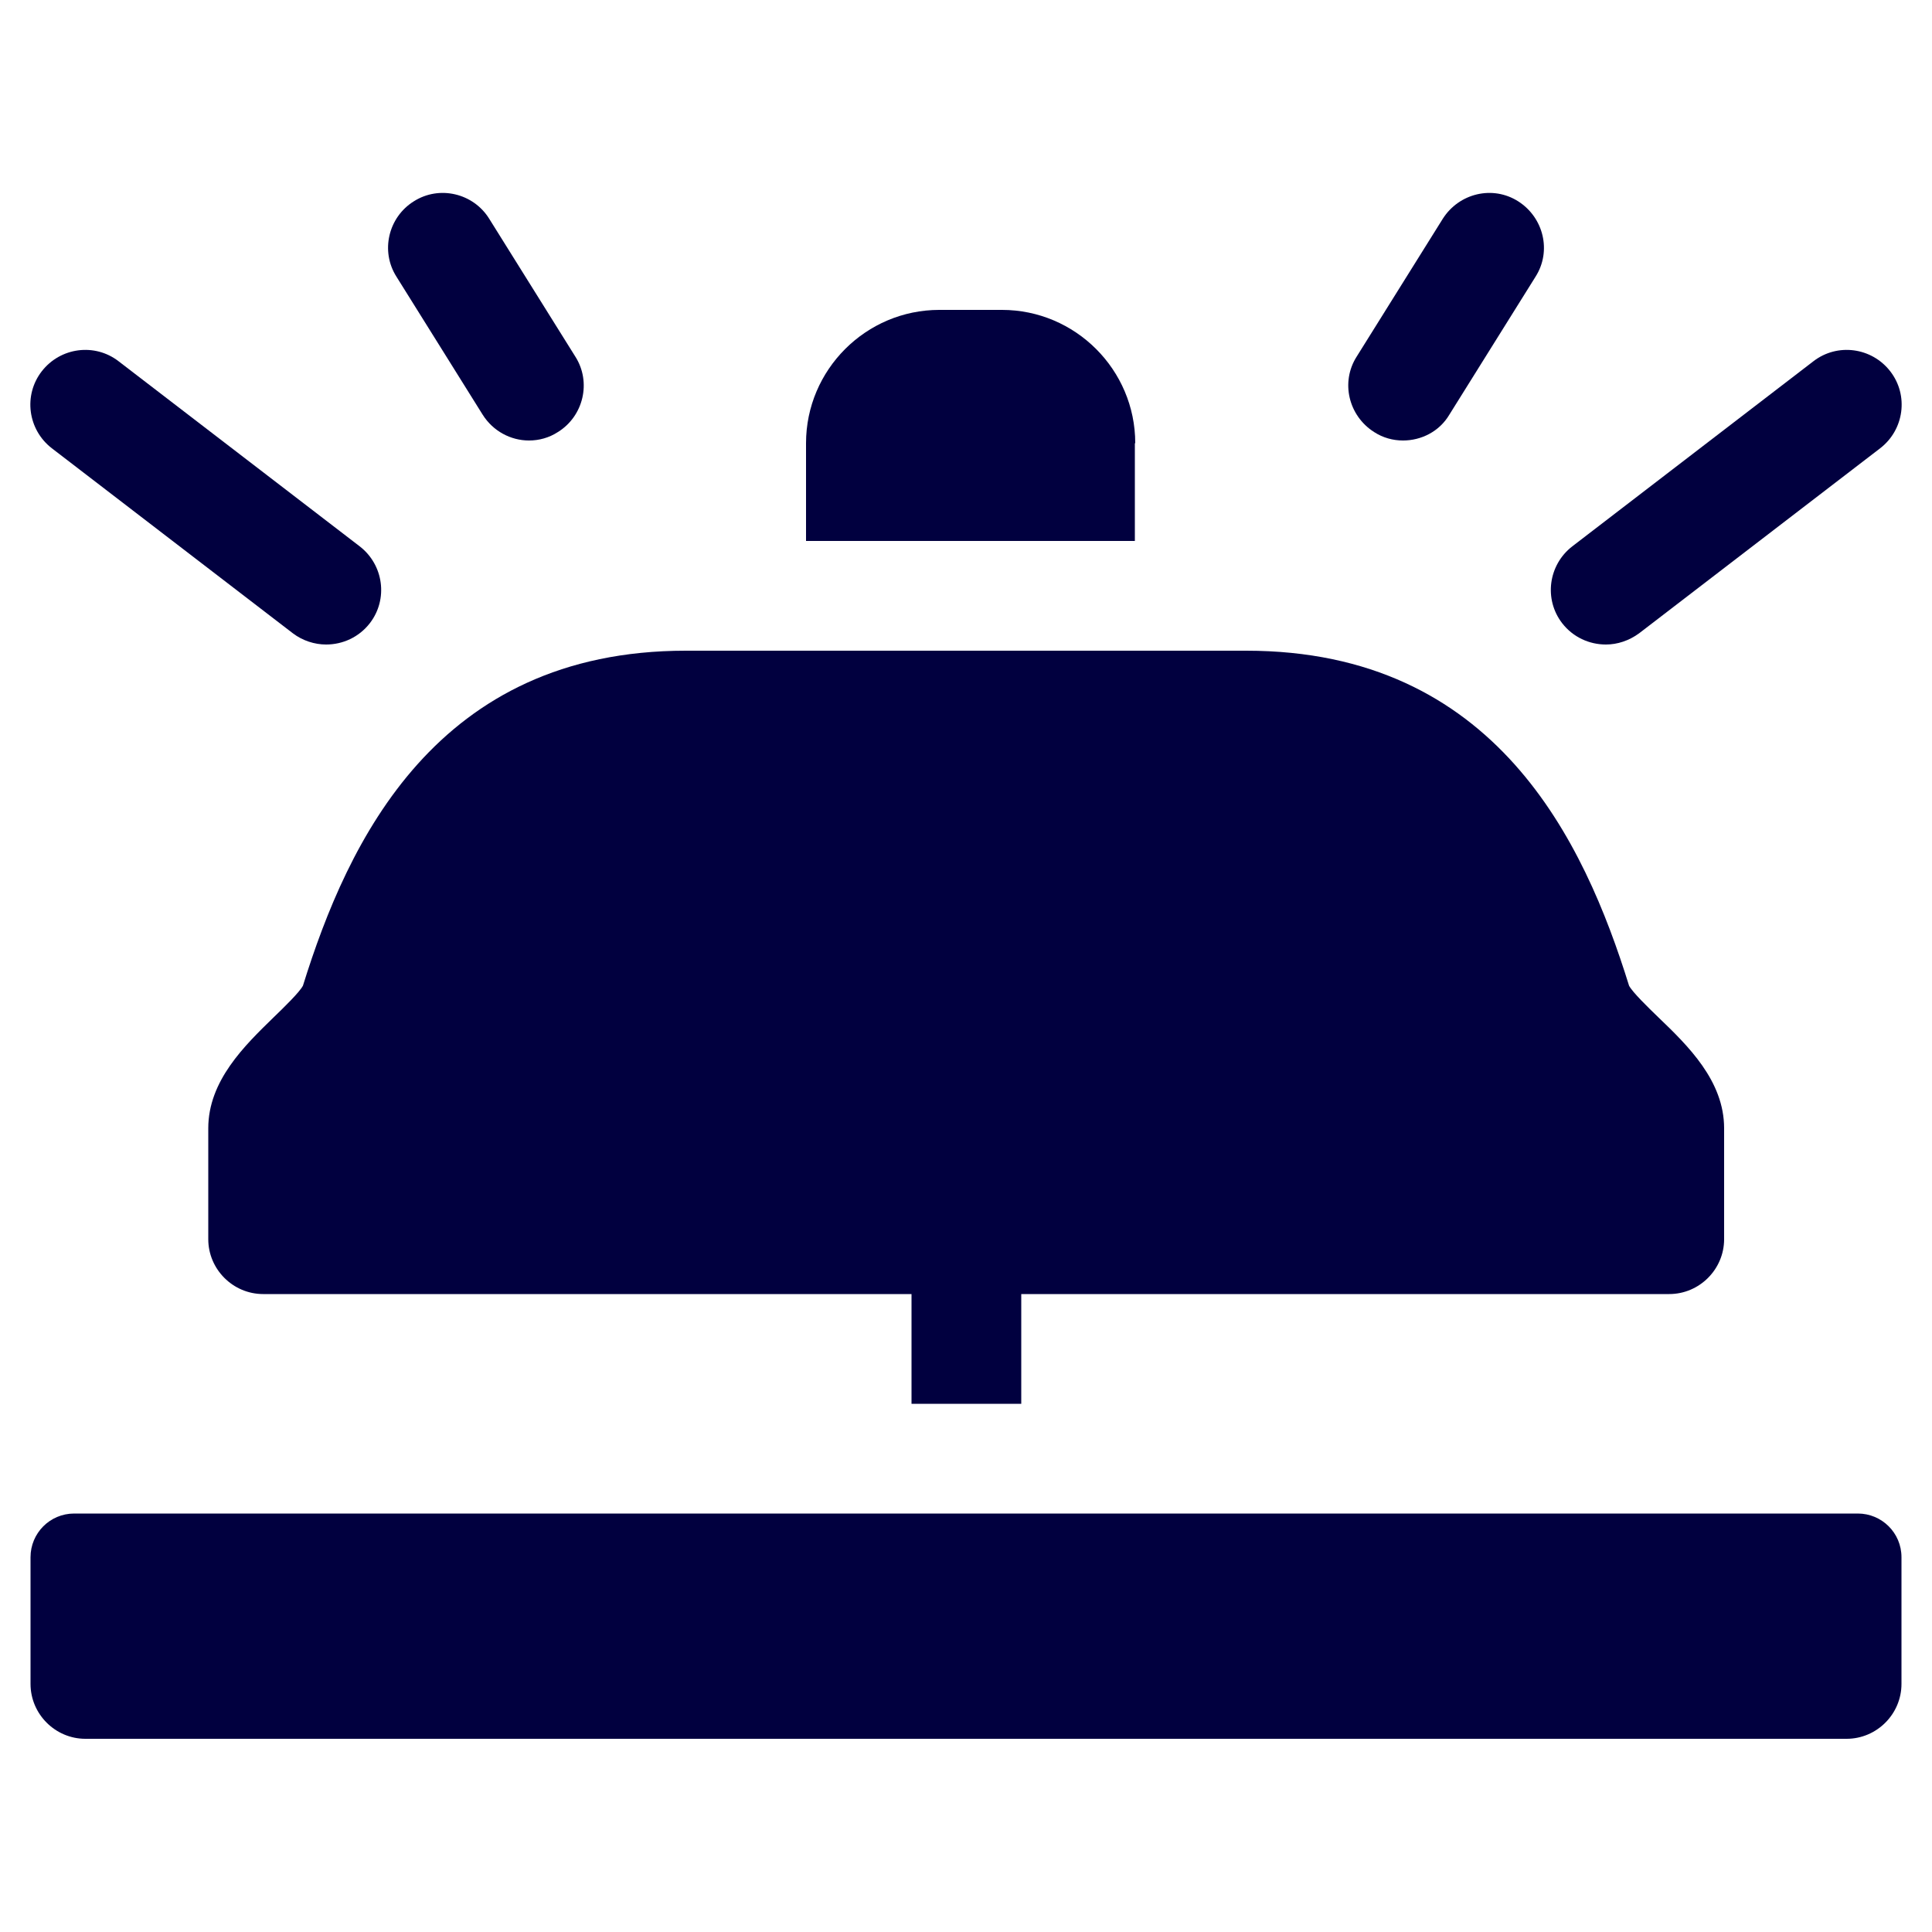 <?xml version="1.0" encoding="utf-8"?>
<!-- Generator: Adobe Illustrator 25.0.0, SVG Export Plug-In . SVG Version: 6.00 Build 0)  -->
<svg version="1.1" id="Layer_1" xmlns="http://www.w3.org/2000/svg" xmlns:xlink="http://www.w3.org/1999/xlink" x="0px" y="0px"
	 viewBox="0 0 500 500" style="enable-background:new 0 0 500 500;" xml:space="preserve">
<style type="text/css">
	.st0{fill:#01003F;}
</style>
<g>
	<g>
		<path class="st0" d="M136.9,114c-4.7,0-9.3-2.4-12-6.7l-22.3-35.7c-4.2-6.6-2.1-15.4,4.5-19.5c6.6-4.2,15.4-2.1,19.5,4.5
			l22.3,35.7c4.2,6.6,2.1,15.4-4.5,19.5C142.1,113.3,139.5,114,136.9,114L136.9,114z"/>
	</g>
	<g>
		<path class="st0" d="M84.4,166.8c-3,0-6.1-1-8.6-2.9L13.4,116c-6.2-4.8-7.4-13.7-2.6-19.9c4.8-6.2,13.7-7.4,19.9-2.6l62.4,47.9
			c6.2,4.8,7.4,13.7,2.6,19.9C92.9,164.9,88.7,166.8,84.4,166.8z"/>
	</g>
	<g>
		<path class="st0" d="M363.1,114c-2.6,0-5.2-0.7-7.5-2.2c-6.6-4.2-8.7-12.9-4.5-19.5l22.3-35.7c4.2-6.6,12.9-8.7,19.5-4.5
			s8.7,12.9,4.5,19.5l-22.3,35.7C372.5,111.7,367.8,114,363.1,114z"/>
	</g>
	<g>
		<path class="st0" d="M415.6,166.8c-4.3,0-8.5-1.9-11.3-5.5c-4.8-6.2-3.6-15.1,2.6-19.9l62.4-47.9c6.2-4.8,15.1-3.6,19.9,2.6
			s3.6,15.1-2.6,19.9l-62.4,47.9C421.6,165.8,418.6,166.8,415.6,166.8L415.6,166.8z"/>
	</g>
	<path class="st0" d="M7.9,435.8c0,7.8,6.4,14.2,14.2,14.2h455.8c7.8,0,14.2-6.4,14.2-14.2V403c0-6.3-5.1-11.3-11.3-11.3H19.2
		c-6.3,0-11.3,5.1-11.3,11.3C7.9,403,7.9,435.8,7.9,435.8z"/>
	<path class="st0" d="M429.2,263.3c-2.7-2.6-6.7-6.5-7.6-8.2c-11.6-37.3-34.5-86.7-99.1-86.7h-145c-64.6,0-87.5,49.4-99.1,86.7
		c-0.9,1.7-4.9,5.6-7.6,8.2c-7.5,7.3-16.9,16.4-16.9,28.7v28.7c0,7.8,6.4,14.2,14.2,14.2h167.8v28.4h28.4v-28.4H432
		c7.8,0,14.2-6.4,14.2-14.2V292C446.2,279.7,436.8,270.6,429.2,263.3L429.2,263.3z"/>
	<path class="st0" d="M293.8,114.7c0-19-15.5-34.5-34.5-34.5h-16.2c-19,0-34.5,15.5-34.5,34.5V140h85.1v-25.3H293.8z"/>
</g>
</svg>
